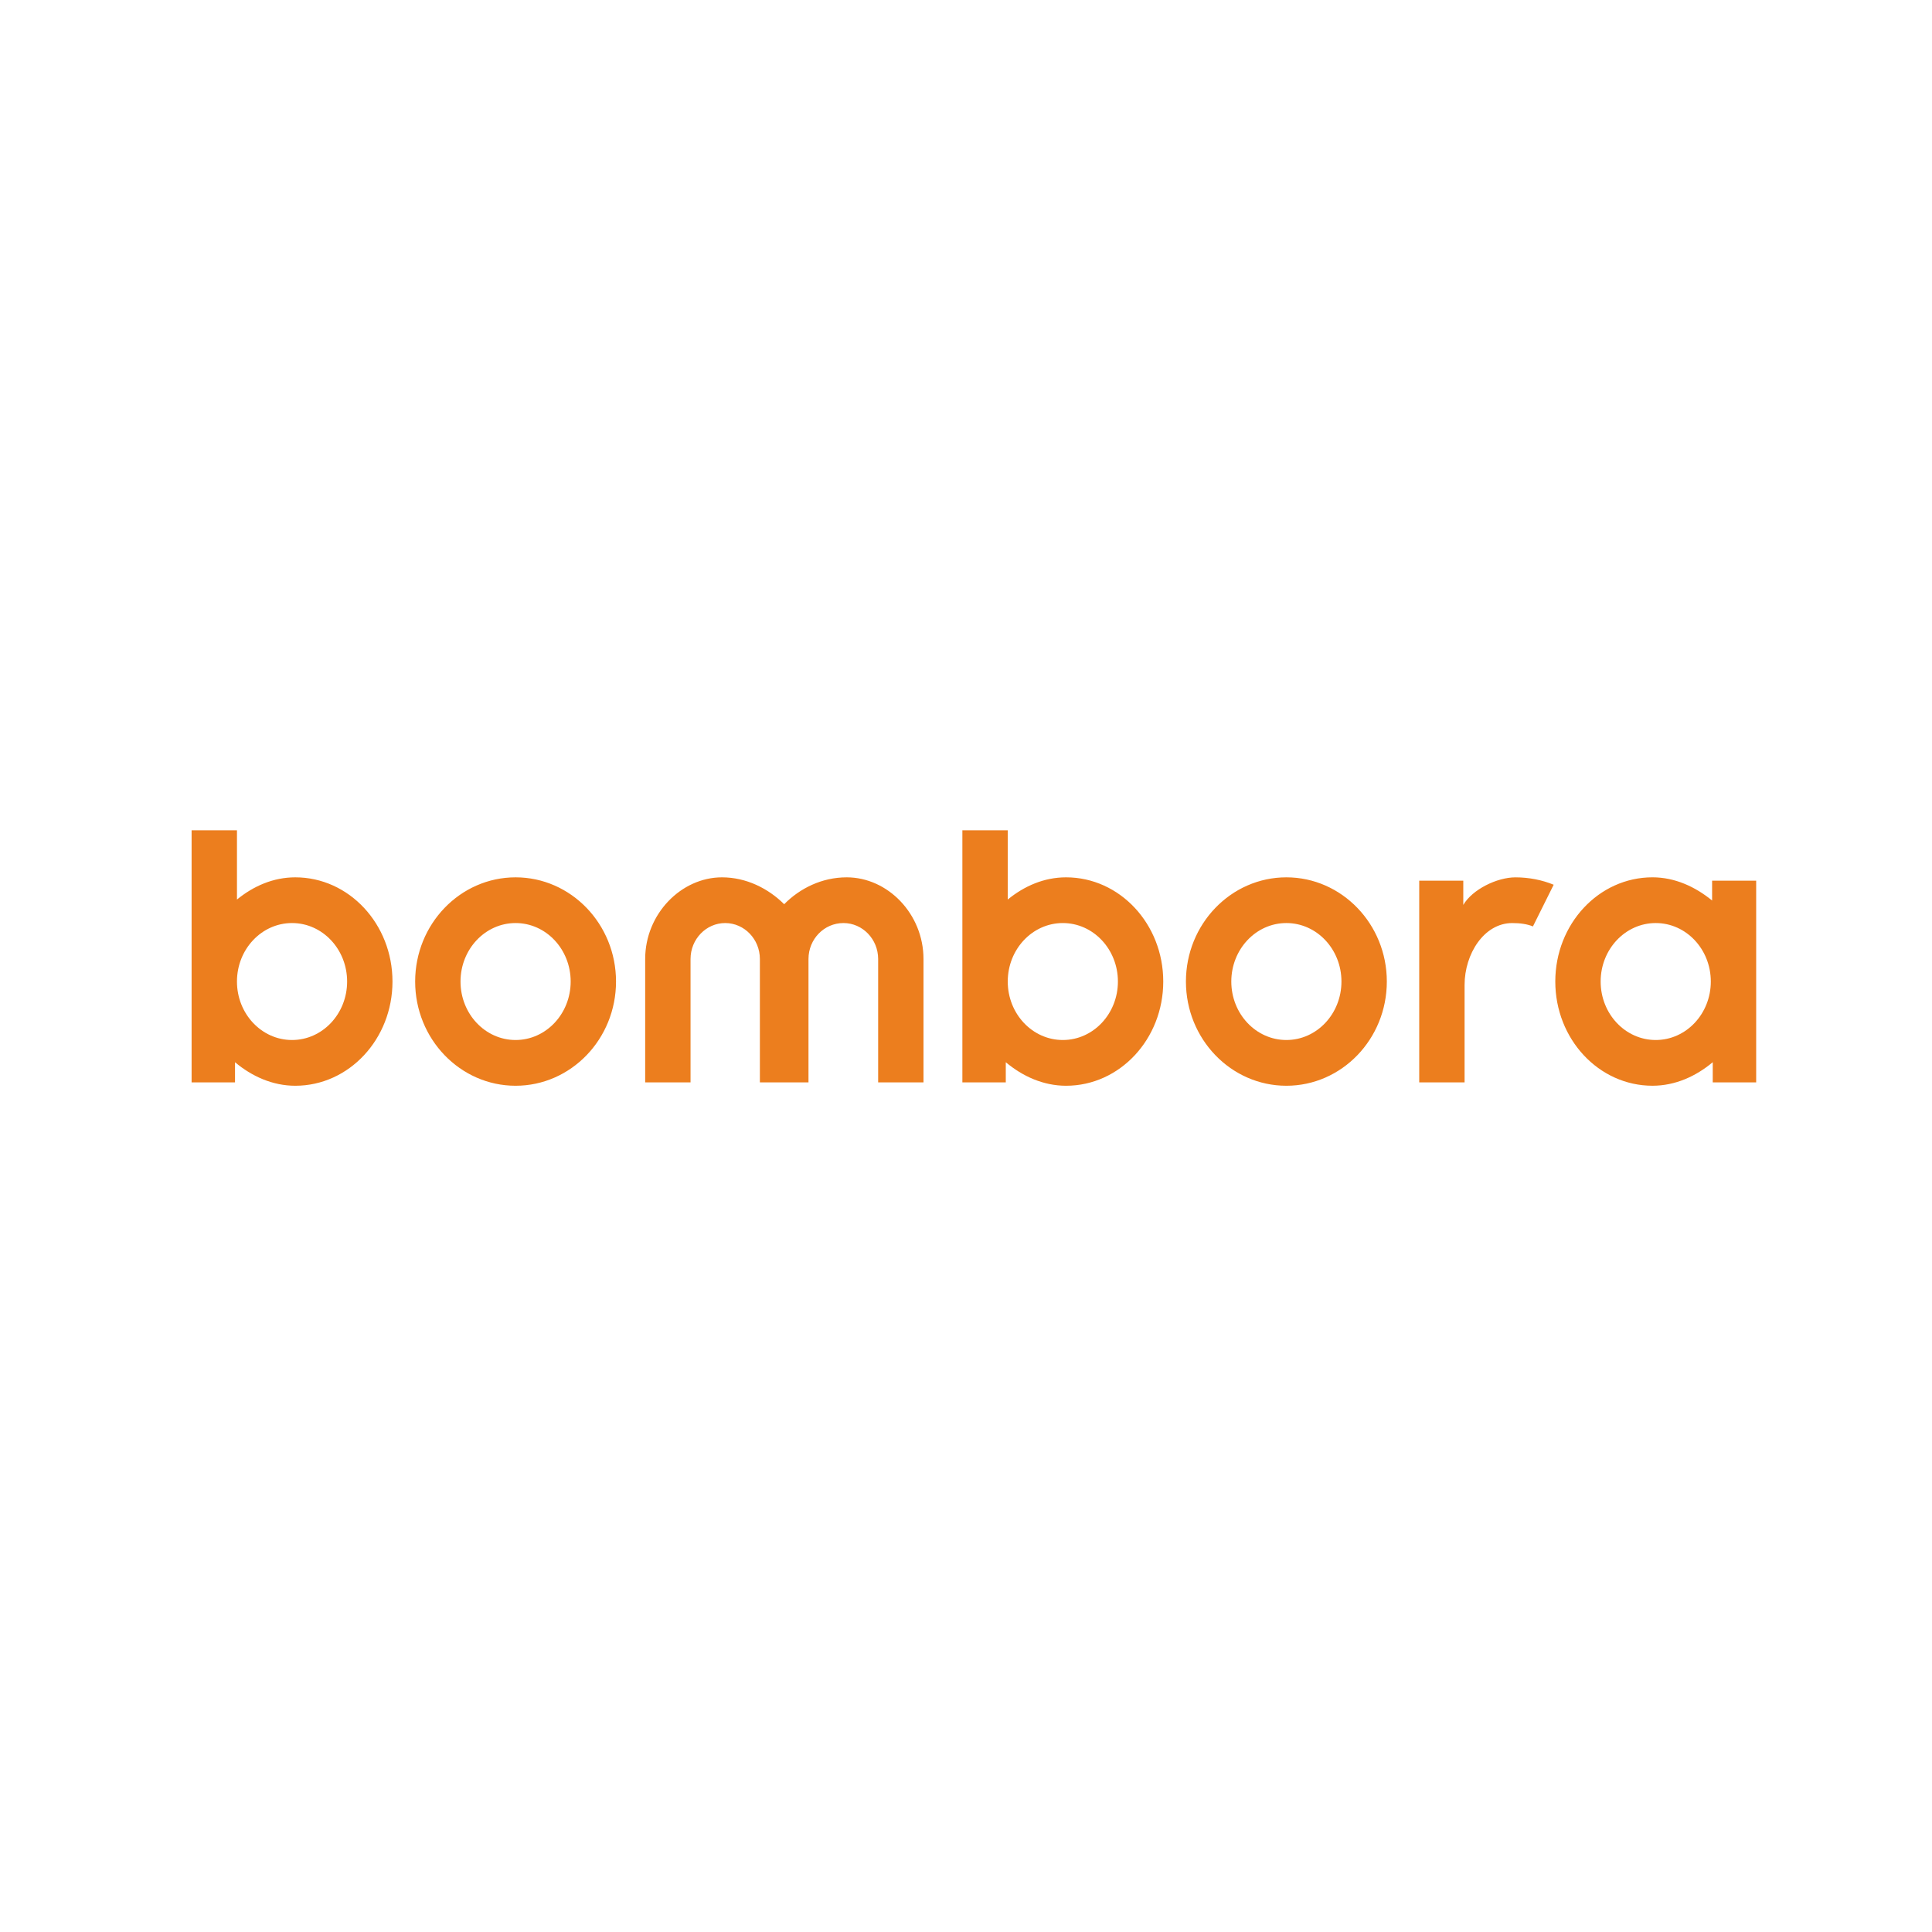 <svg width="121" height="121" viewBox="0 0 121 121" fill="none" xmlns="http://www.w3.org/2000/svg">
<path d="M103.697 57.81C101.79 57.81 100.248 59.452 100.248 61.473C100.248 63.495 101.79 65.135 103.697 65.135C105.605 65.135 107.147 63.493 107.147 61.473C107.147 59.452 105.605 57.81 103.697 57.81ZM107.228 55.157H109.988V67.788H107.268V66.525C106.214 67.41 104.914 67.999 103.494 67.999C100.126 67.999 97.407 65.073 97.407 61.472C97.407 57.872 100.126 54.946 103.494 54.946C104.895 54.946 106.173 55.535 107.228 56.399V55.157ZM91.726 67.79V61.685C91.726 59.747 92.943 57.811 94.709 57.811C95.215 57.811 95.641 57.873 96.007 58.021L97.306 55.411C96.596 55.116 95.764 54.948 94.912 54.948C93.755 54.948 92.212 55.705 91.645 56.674V55.157H88.885V67.788H91.726V67.79ZM80.565 57.81C78.658 57.81 77.116 59.452 77.116 61.473C77.116 63.495 78.658 65.135 80.565 65.135C82.472 65.135 84.014 63.493 84.014 61.473C84.015 59.452 82.472 57.81 80.565 57.81ZM80.565 54.947C84.034 54.947 86.856 57.873 86.856 61.473C86.856 65.074 84.036 68 80.565 68C77.095 68 74.274 65.074 74.274 61.473C74.275 57.873 77.095 54.947 80.565 54.947ZM66.564 57.81C64.657 57.81 63.115 59.452 63.115 61.473C63.115 63.495 64.657 65.135 66.564 65.135C68.472 65.135 70.014 63.493 70.014 61.473C70.014 59.452 68.472 57.81 66.564 57.81ZM72.854 61.473C72.854 65.073 70.135 68 66.767 68C65.346 68 64.048 67.411 62.992 66.527V67.79H60.273V52H63.114V56.337C64.149 55.494 65.387 54.947 66.766 54.947C70.135 54.947 72.854 57.873 72.854 61.473ZM50.635 67.79V60.063C50.635 58.821 51.609 57.81 52.826 57.81C54.024 57.81 54.998 58.821 54.998 60.063V67.79H57.838V60.063C57.838 57.242 55.605 54.947 53.029 54.947C51.466 54.947 50.087 55.642 49.112 56.631C48.118 55.642 46.738 54.947 45.217 54.947C42.66 54.947 40.407 57.242 40.407 60.063V67.79H43.248V60.063C43.248 58.821 44.222 57.81 45.419 57.81C46.616 57.81 47.591 58.821 47.591 60.063V67.79H50.635ZM32.291 57.81C30.384 57.81 28.842 59.452 28.842 61.473C28.842 63.495 30.384 65.135 32.291 65.135C34.198 65.135 35.741 63.493 35.741 61.473C35.741 59.452 34.199 57.81 32.291 57.81ZM32.291 54.947C35.761 54.947 38.581 57.873 38.581 61.473C38.581 65.074 35.761 68 32.291 68C28.821 68 26.001 65.073 26.001 61.473C26.001 57.873 28.821 54.947 32.291 54.947ZM18.29 57.81C16.383 57.81 14.841 59.452 14.841 61.473C14.841 63.495 16.383 65.135 18.29 65.135C20.197 65.135 21.74 63.493 21.74 61.473C21.74 59.452 20.198 57.81 18.29 57.81ZM24.581 61.473C24.581 65.073 21.861 68 18.493 68C17.073 68 15.774 67.411 14.719 66.527V67.79H12V52H14.841V56.337C15.876 55.494 17.114 54.947 18.493 54.947C21.861 54.947 24.581 57.873 24.581 61.473Z" fill="#EC7E1E"/>
</svg>
